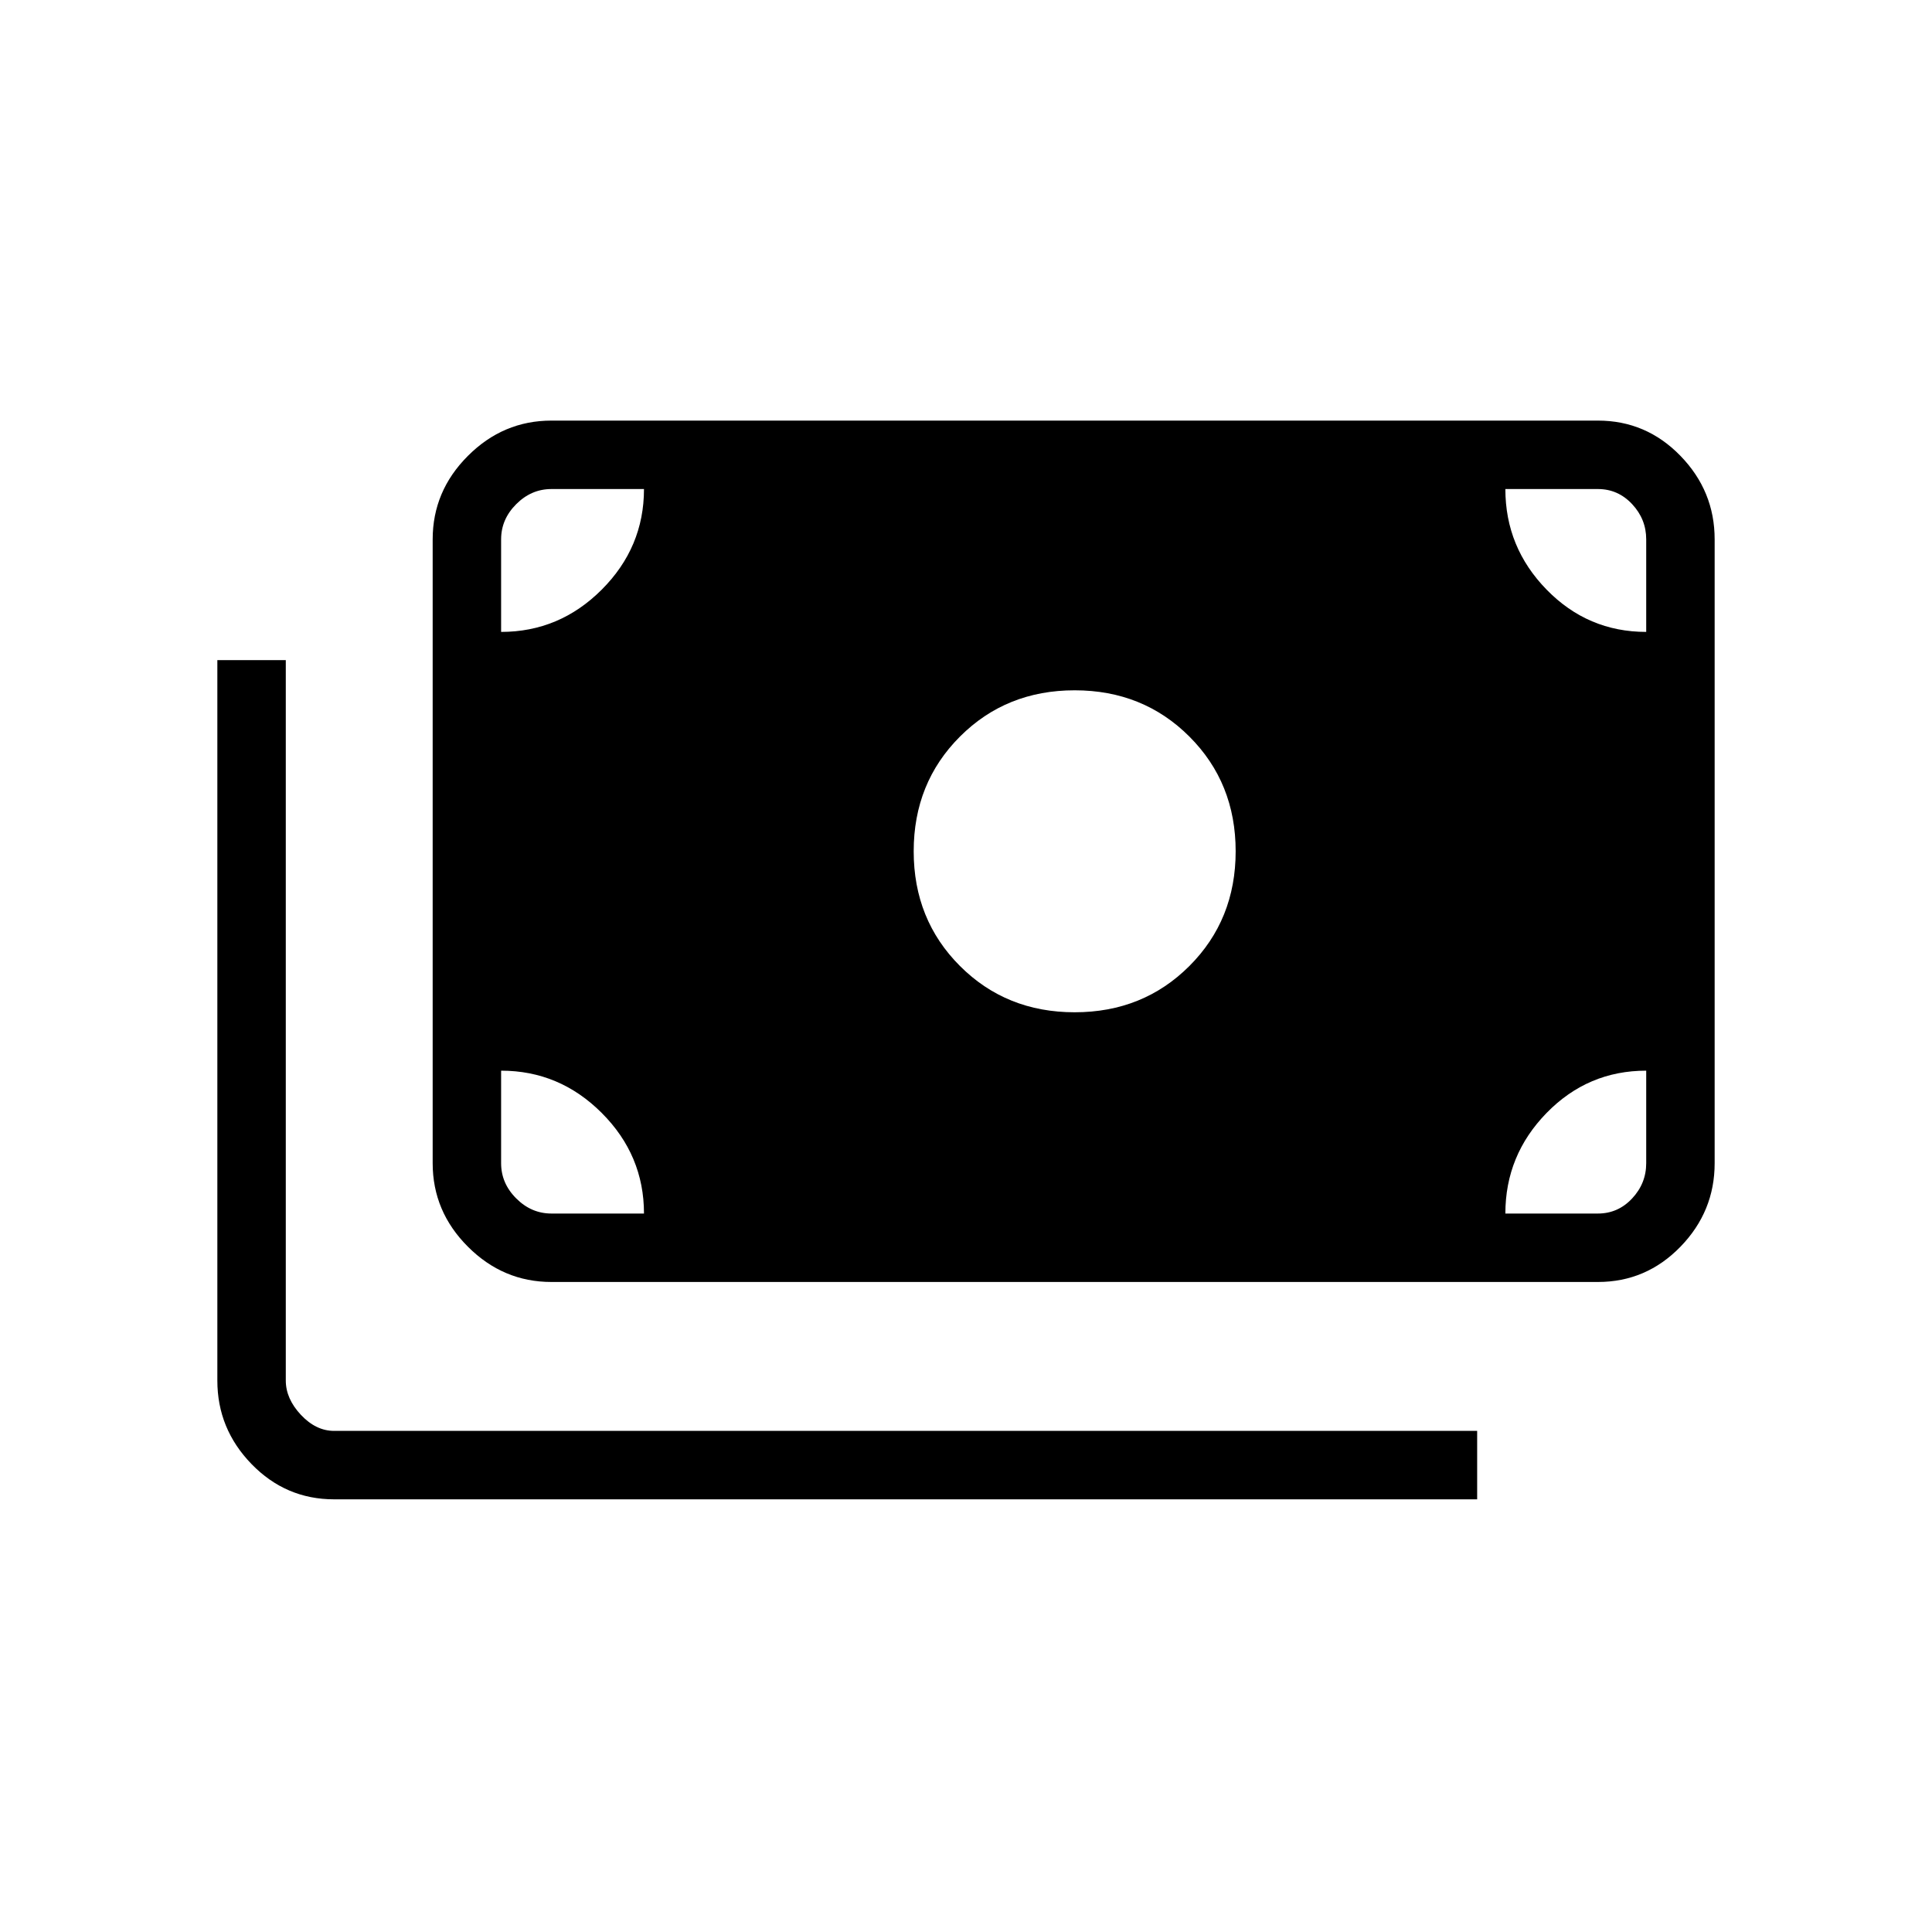 <svg xmlns="http://www.w3.org/2000/svg" height="40" width="40"><path d="M6.917 31.042q-1 0-1.709-.73-.708-.729-.708-1.729V13.667h1.417v14.916q0 .375.312.709.313.333.688.333h23.666v1.417Zm4.5-4.5q-1 0-1.729-.73-.73-.729-.73-1.729V11.167q0-1 .73-1.729.729-.73 1.729-.73h21.666q1 0 1.709.73.708.729.708 1.729v12.916q0 1-.708 1.729-.709.73-1.709.73Zm0-1.417h1.916q0-1.208-.875-2.083-.875-.875-2.083-.875v1.916q0 .417.313.729.312.313.729.313Zm19.75 0h1.916q.417 0 .709-.313.291-.312.291-.729v-1.916q-1.208 0-2.062.875-.854.875-.854 2.083Zm-8.917-4.167q1.417 0 2.375-.958t.958-2.375q0-1.417-.958-2.375t-2.375-.958q-1.417 0-2.375.958t-.958 2.375q0 1.417.958 2.375t2.375.958Zm-11.875-7.875q1.208 0 2.083-.875.875-.875.875-2.083h-1.916q-.417 0-.729.313-.313.312-.313.729Zm23.708 0v-1.916q0-.417-.291-.729-.292-.313-.709-.313h-1.916q0 1.208.854 2.083.854.875 2.062.875Z"/></svg>